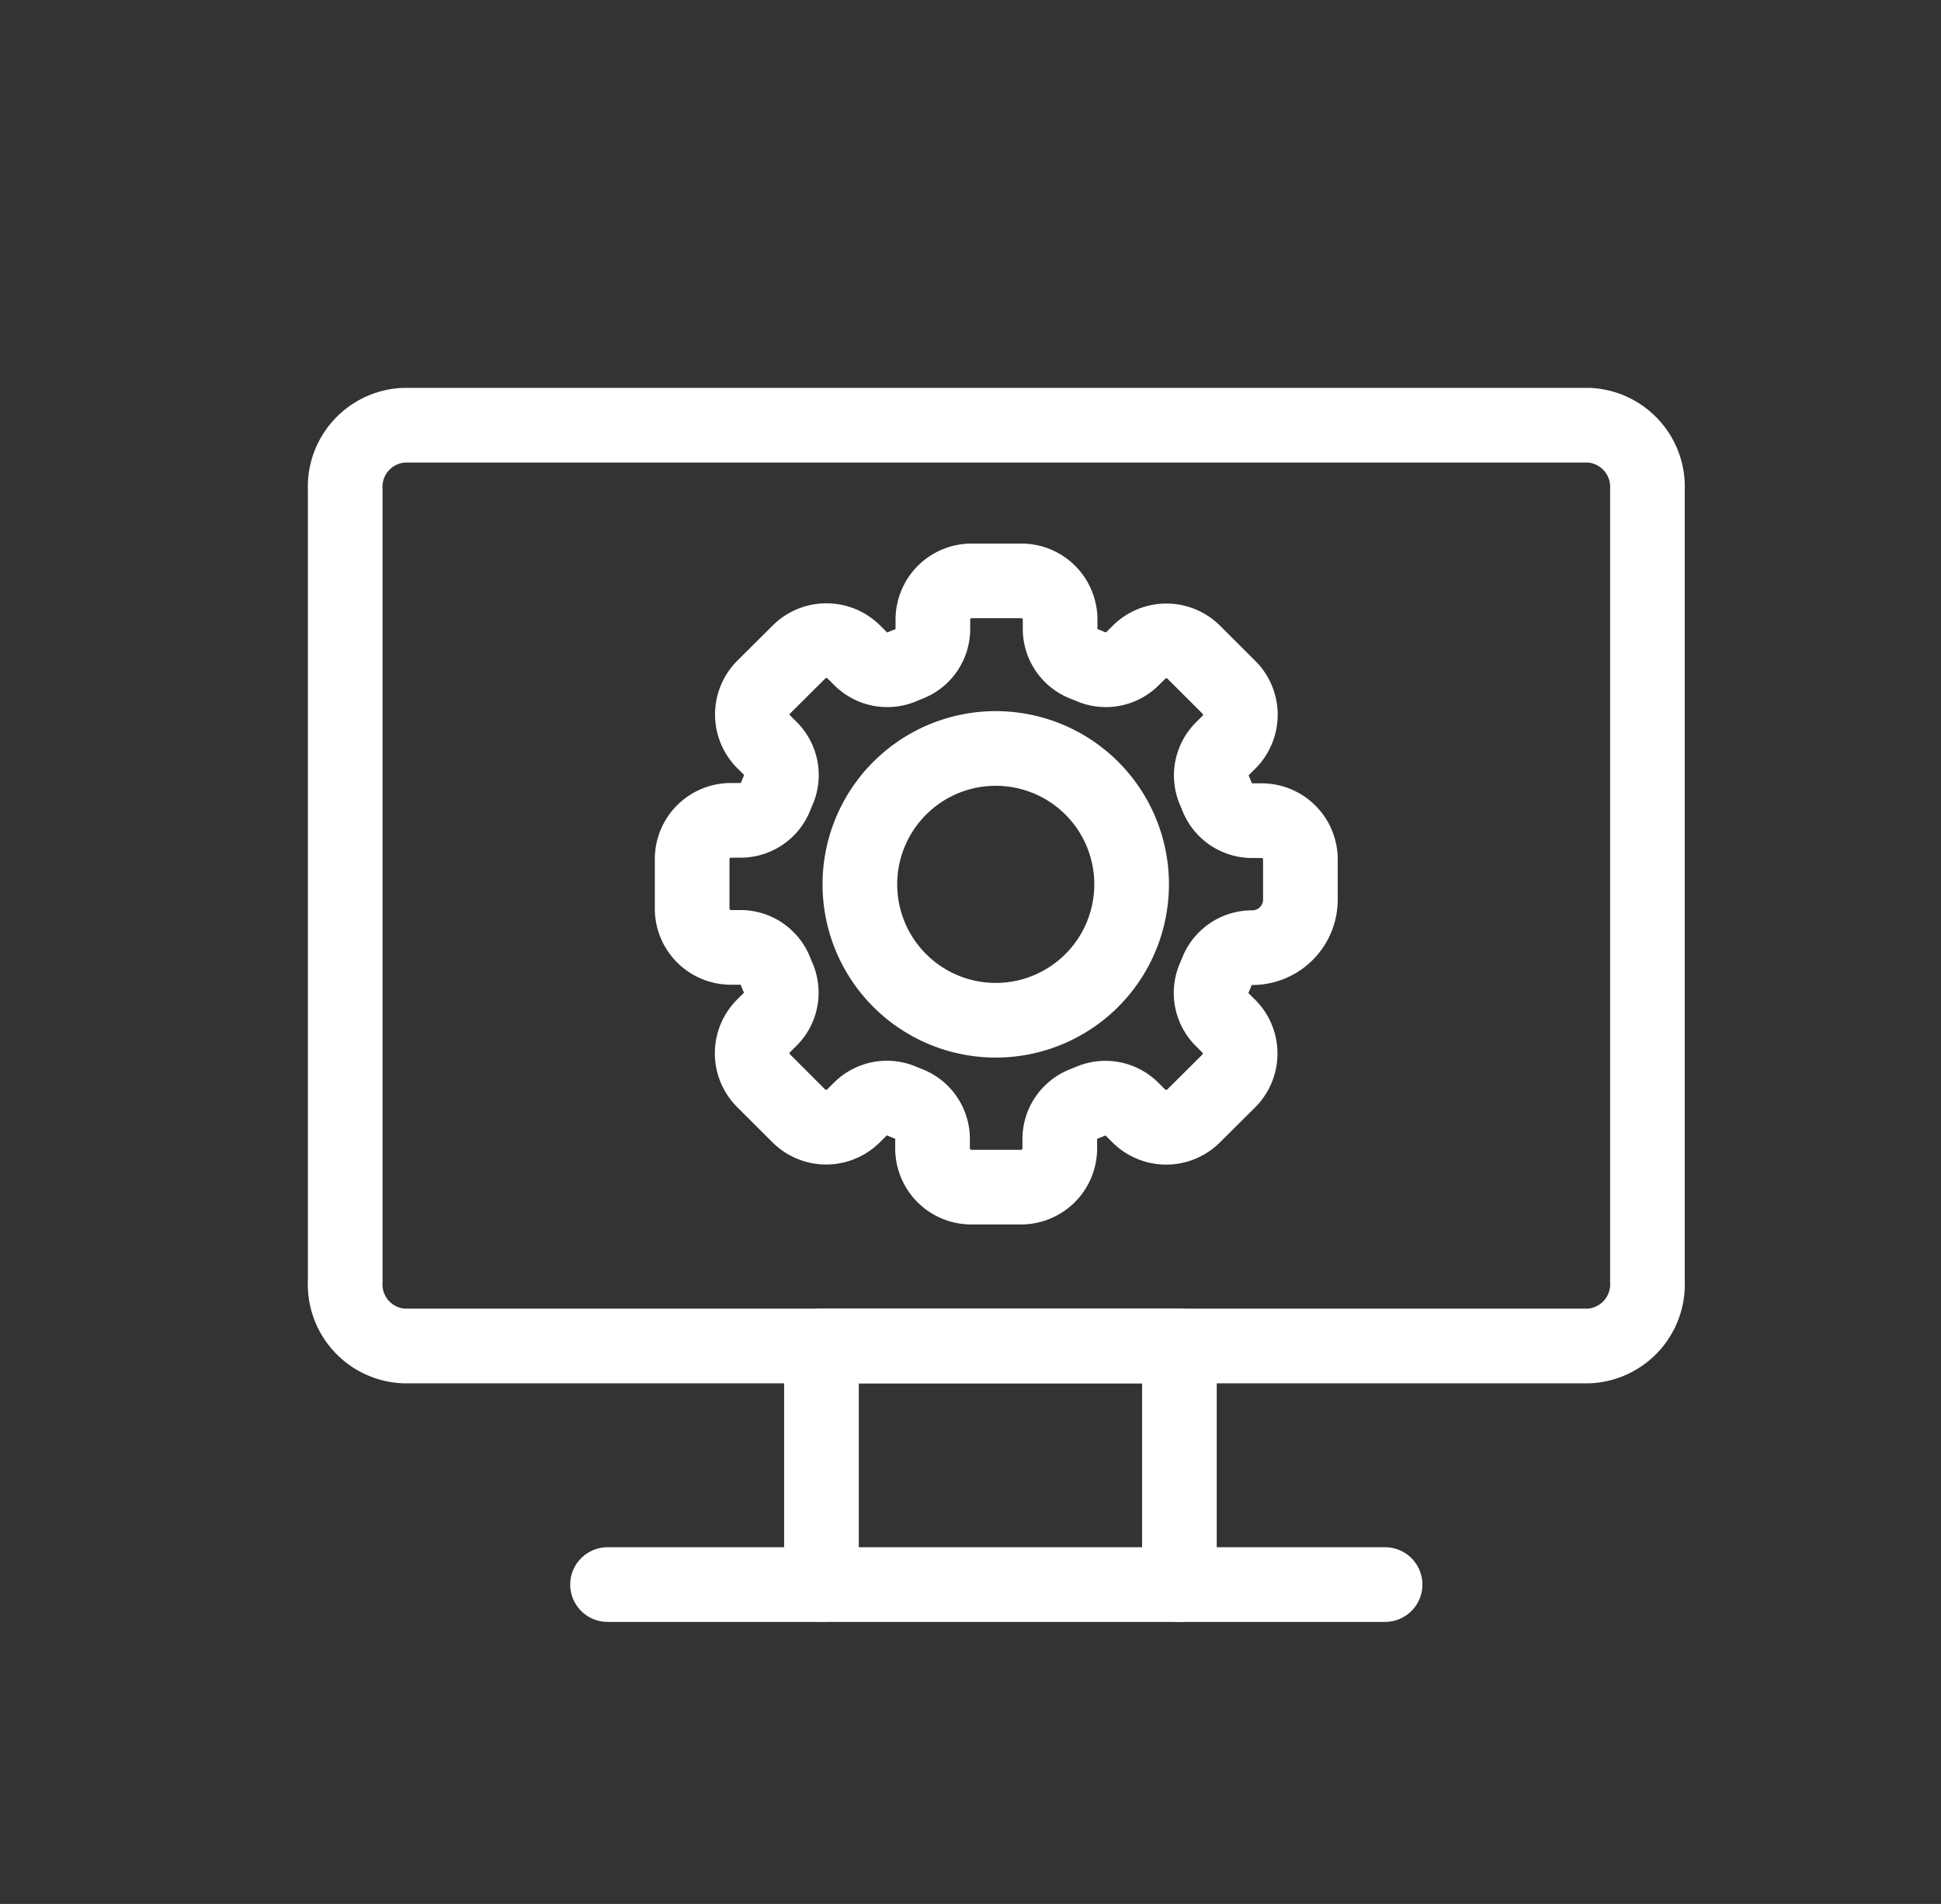 <svg xmlns="http://www.w3.org/2000/svg" width="52" height="51" viewBox="0 0 52 51">
    <rect x="0" y="0" width="52" height="51" fill="#333333" stroke="none"/>
    <defs>
        <clipPath id="mhdd9y0sya">
            <path data-name="사각형 755" transform="translate(377 2796)" style="fill:#fff;stroke:#707070" d="M0 0h52v51H0z"/>
        </clipPath>
    </defs>
    <g data-name="마스크 그룹 74" transform="translate(-377 -2796)" style="clip-path:url(#mhdd9y0sya)">
        <g data-name="그룹 1172">
            <path data-name="패스 1566" d="M120.328 217.879v-6.392h-9.59v6.39" transform="translate(288.269 2620.567)" style="fill:none;stroke:#fff;stroke-linecap:round;stroke-linejoin:round;stroke-width:2px"/>
            <path data-name="선 264" transform="translate(393.276 2838.445)" style="fill:none;stroke:#fff;stroke-linecap:round;stroke-linejoin:round;stroke-width:2px" d="M0 0h20.831"/>
            <path data-name="패스 1567" d="M4.318 2.751a1.652 1.652 0 0 0-1.567 1.725V25.69a1.652 1.652 0 0 0 1.567 1.725h31.753a1.652 1.652 0 0 0 1.567-1.725V4.476a1.652 1.652 0 0 0-1.567-1.725z" transform="translate(383.497 2804.639)" style="fill:none;stroke:#fff;stroke-linecap:round;stroke-linejoin:round;stroke-width:2px"/>
            <path data-name="패스 1568" d="m94.842 44.636.946-.941a1.036 1.036 0 0 0 0-1.468l-.173-.172a1.007 1.007 0 0 1-.22-1.111q.041-.095.079-.19a1.009 1.009 0 0 1 .942-.629 1.289 1.289 0 0 0 1.291-1.288v-1.076a1.037 1.037 0 0 0-1.036-1.038h-.253a1.009 1.009 0 0 1-.94-.63q-.038-.1-.079-.19a1.007 1.007 0 0 1 .222-1.111l.173-.172a1.036 1.036 0 0 0 0-1.468l-.944-.942a1.038 1.038 0 0 0-1.466 0l-.179.178a1.008 1.008 0 0 1-1.105.212q-.1-.042-.2-.081a1.007 1.007 0 0 1-.63-.941v-.244a1.038 1.038 0 0 0-1.032-1.034H88.9a1.038 1.038 0 0 0-1.039 1.037v.244a1.007 1.007 0 0 1-.632.94q-.1.039-.2.081a1.008 1.008 0 0 1-1.108-.221l-.179-.178a1.039 1.039 0 0 0-1.466 0l-.946.941a1.036 1.036 0 0 0 0 1.468l.173.172a1.007 1.007 0 0 1 .22 1.111q-.041.095-.079.19a1.009 1.009 0 0 1-.942.629h-.252a1.037 1.037 0 0 0-1.038 1.036v1.329a1.037 1.037 0 0 0 1.036 1.038h.252a1.009 1.009 0 0 1 .941.63q.038.1.079.19a1.007 1.007 0 0 1-.222 1.111l-.173.172a1.036 1.036 0 0 0 0 1.468l.944.942a1.038 1.038 0 0 0 1.466 0l.179-.178a1.008 1.008 0 0 1 1.108-.219q.1.042.2.081a1.007 1.007 0 0 1 .63.941v.245a1.038 1.038 0 0 0 1.037 1.039h1.339a1.038 1.038 0 0 0 1.033-1.039v-.244a1.007 1.007 0 0 1 .632-.94q.1-.039.2-.081a1.008 1.008 0 0 1 1.108.221l.179.178a1.039 1.039 0 0 0 1.462.002z" transform="translate(314.131 2781.26)" style="fill:none;stroke:#fff;stroke-linecap:round;stroke-linejoin:round;stroke-width:2px"/>
            <path data-name="패스 1569" d="M126.716 72.347a3.64 3.64 0 1 1-3.2-4.018 3.637 3.637 0 0 1 3.2 4.018z" transform="translate(280.578 2747.744)" style="fill:none;stroke:#fff;stroke-linecap:round;stroke-linejoin:round;stroke-width:2px"/>
        </g>
    </g>
</svg>

